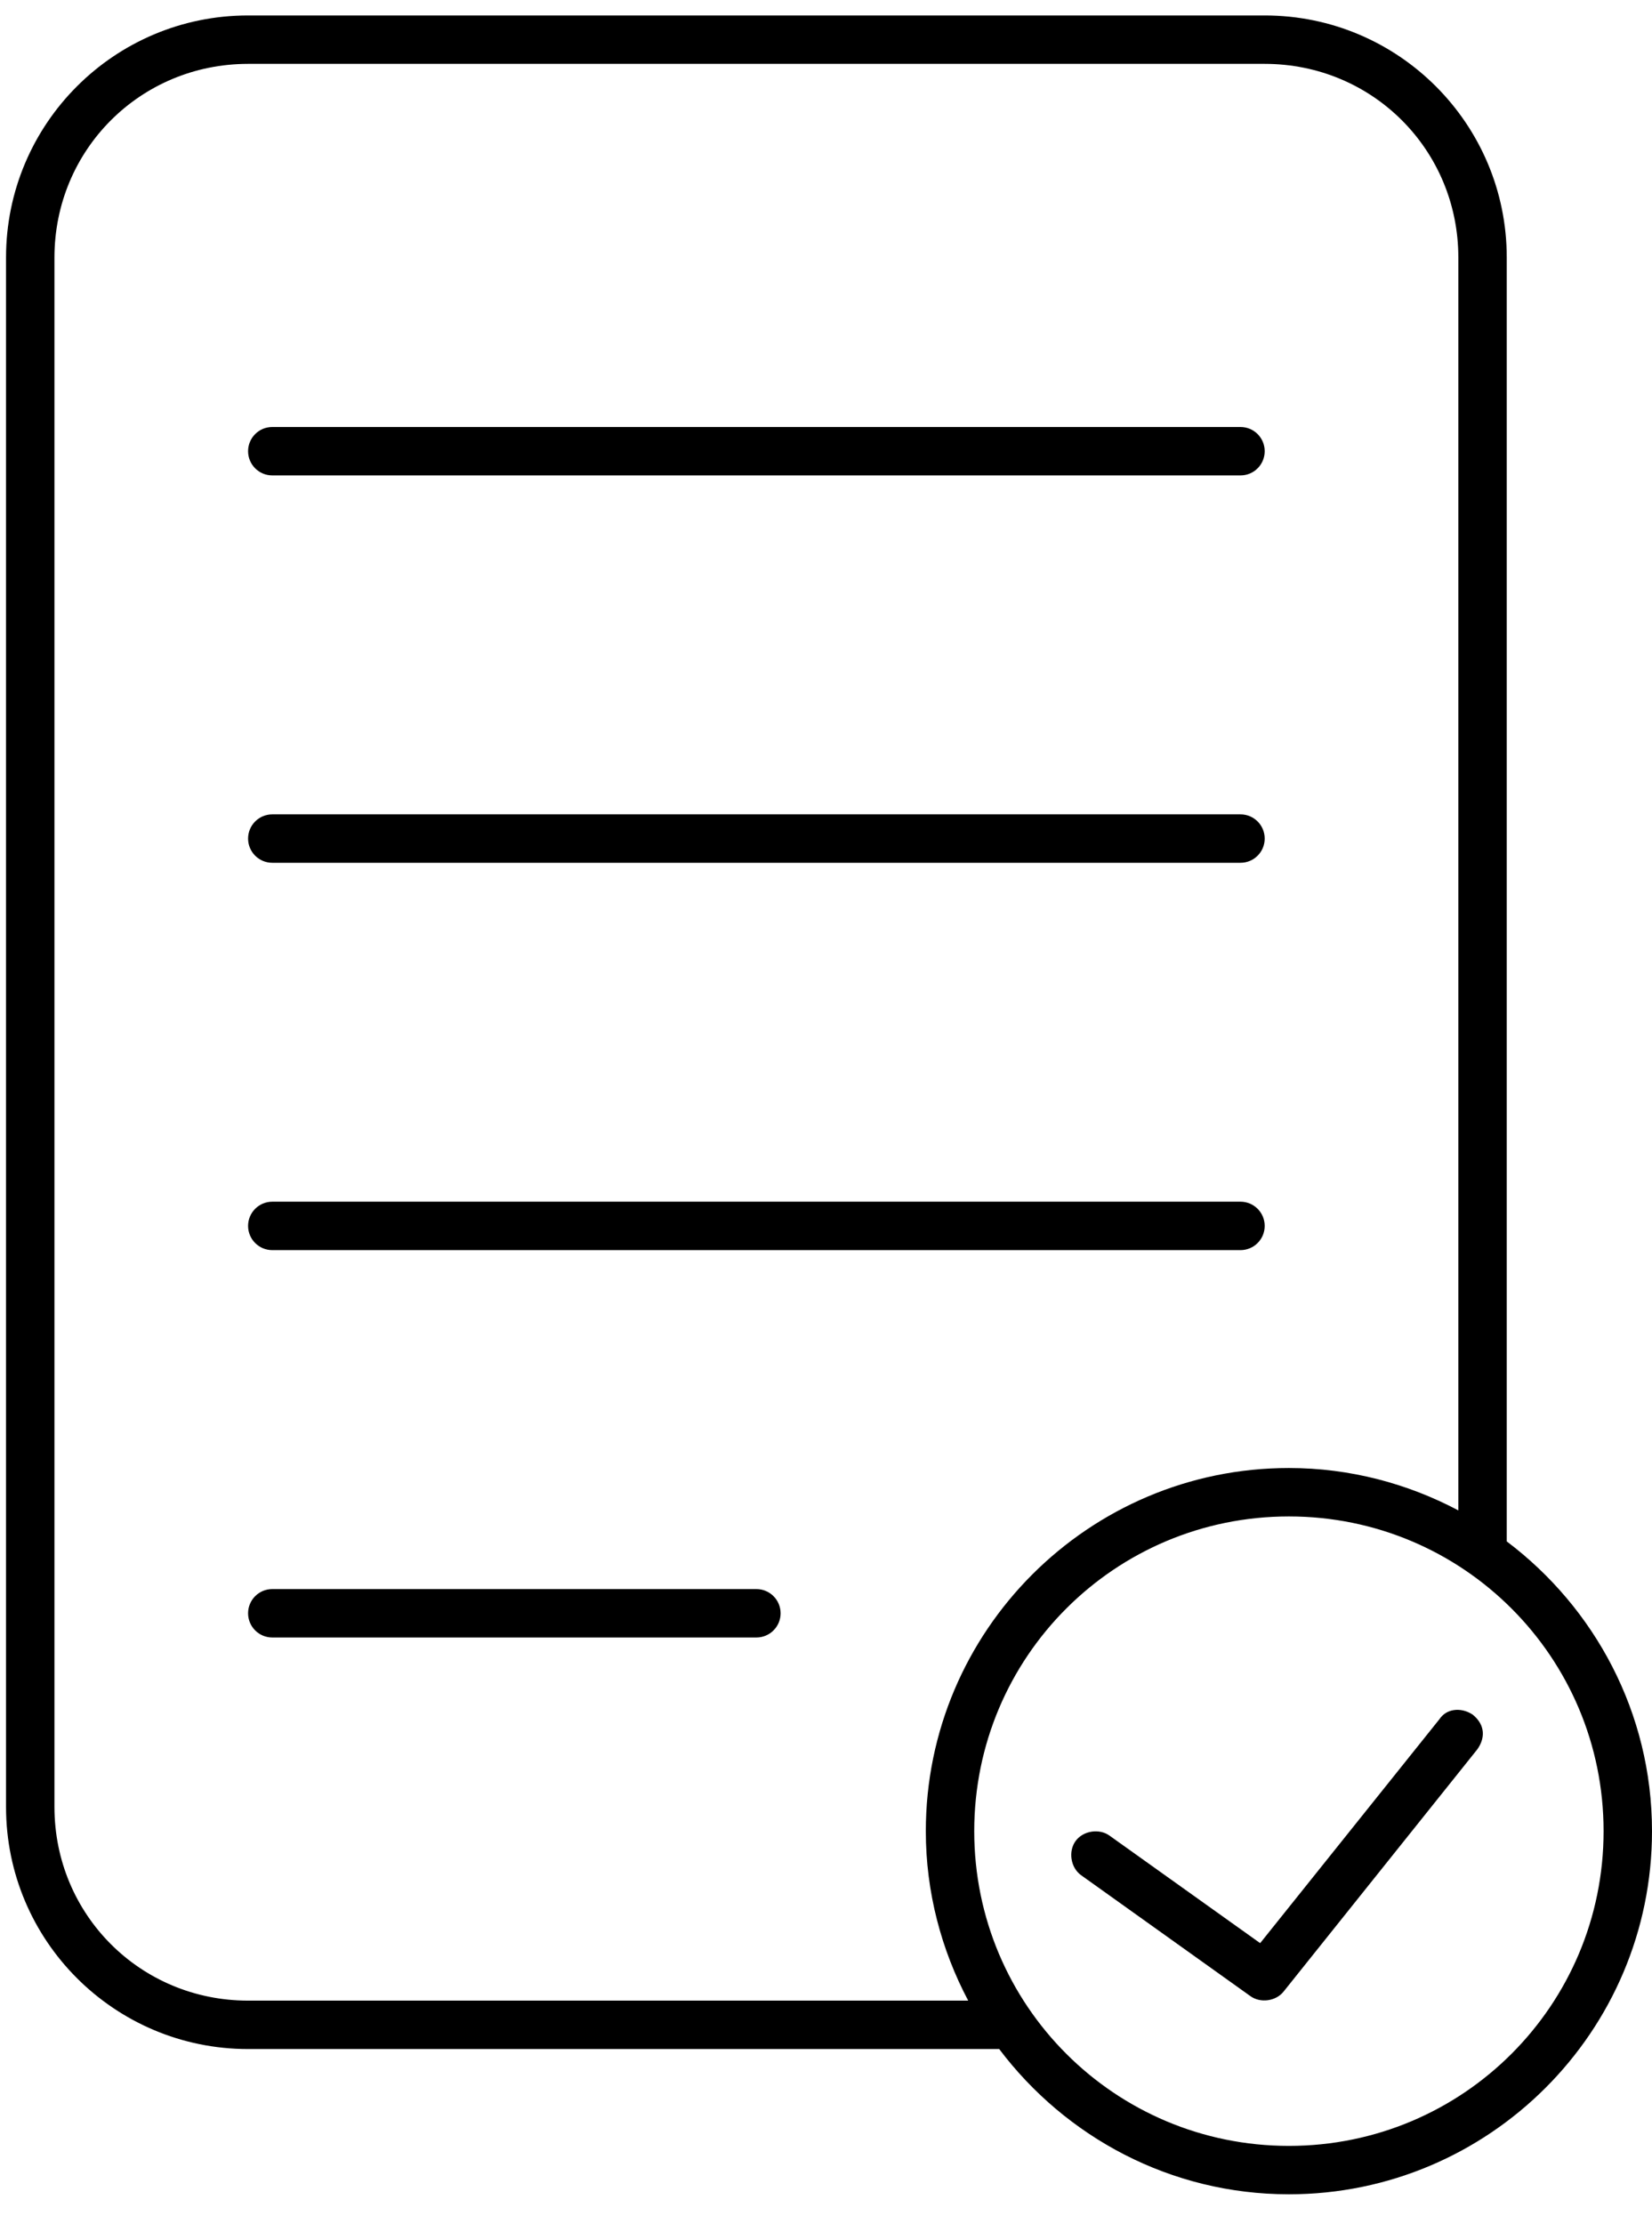 <?xml version="1.0" encoding="UTF-8"?>
<svg width="52px" height="70px" viewBox="0 0 52 70" version="1.1" xmlns="http://www.w3.org/2000/svg" xmlns:xlink="http://www.w3.org/1999/xlink">
    <!-- Generator: Sketch 42 (36781) - http://www.bohemiancoding.com/sketch -->
    <title>icon/application--filled</title>
    <desc>Created with Sketch.</desc>
    <defs></defs>
    <g id="Symbols" stroke="none" stroke-width="1" fill="none" fill-rule="evenodd">
        <g id="icon/application--filled" fill-rule="nonzero" fill="#000000">
            <g transform="translate(0.19, 0.486)" id="Shape">
                <path d="M7.619,0 C3.411,0 0,3.411 0,7.619 L0,56.381 C0,60.589 3.411,64 7.619,64 L31.262,64 C33.349,66.768 36.654,68.571 40.381,68.571 C46.684,68.571 51.81,63.446 51.81,57.143 C51.81,53.416 50.006,50.111 47.238,48.024 L47.238,7.619 C47.238,3.411 43.827,0 39.619,0 L7.619,0 Z M7.619,1.524 L39.619,1.524 C43.009,1.524 45.714,4.229 45.714,7.619 L45.714,47.048 C44.122,46.205 42.305,45.714 40.381,45.714 C34.078,45.714 28.952,50.84 28.952,57.143 C28.952,59.067 29.443,60.884 30.286,62.476 L7.619,62.476 C4.229,62.476 1.524,59.771 1.524,56.381 L1.524,7.619 C1.524,4.229 4.229,1.524 7.619,1.524 Z M8.381,12.952 C7.96,12.952 7.619,13.293 7.619,13.714 C7.619,14.135 7.96,14.476 8.381,14.476 L38.857,14.476 C39.278,14.476 39.619,14.135 39.619,13.714 C39.619,13.293 39.278,12.952 38.857,12.952 L8.381,12.952 Z M8.381,25.143 C7.96,25.143 7.619,25.484 7.619,25.905 C7.619,26.326 7.96,26.667 8.381,26.667 L38.857,26.667 C39.278,26.667 39.619,26.326 39.619,25.905 C39.619,25.484 39.278,25.143 38.857,25.143 L8.381,25.143 Z M8.381,37.333 C7.96,37.333 7.619,37.674 7.619,38.095 C7.619,38.516 7.96,38.857 8.381,38.857 L38.857,38.857 C39.278,38.857 39.619,38.516 39.619,38.095 C39.619,37.674 39.278,37.333 38.857,37.333 L8.381,37.333 Z M40.381,47.238 C45.86,47.238 50.286,51.664 50.286,57.143 C50.286,62.622 45.86,67.048 40.381,67.048 C34.902,67.048 30.476,62.622 30.476,57.143 C30.476,51.664 34.902,47.238 40.381,47.238 Z M8.381,49.524 C7.96,49.524 7.619,49.865 7.619,50.286 C7.619,50.707 7.96,51.048 8.381,51.048 L23.619,51.048 C24.04,51.048 24.381,50.707 24.381,50.286 C24.381,49.865 24.04,49.524 23.619,49.524 L8.381,49.524 Z M45.571,53.333 C45.388,53.361 45.233,53.452 45.119,53.619 L39.476,60.667 L34.738,57.286 C34.414,57.049 33.904,57.128 33.667,57.452 C33.43,57.777 33.509,58.287 33.833,58.524 L39.167,62.333 C39.481,62.563 39.973,62.496 40.214,62.191 L46.309,54.571 C46.548,54.24 46.584,53.814 46.167,53.476 C45.966,53.343 45.755,53.306 45.571,53.333 Z"></path>
            </g>
        </g>
    </g>
</svg>